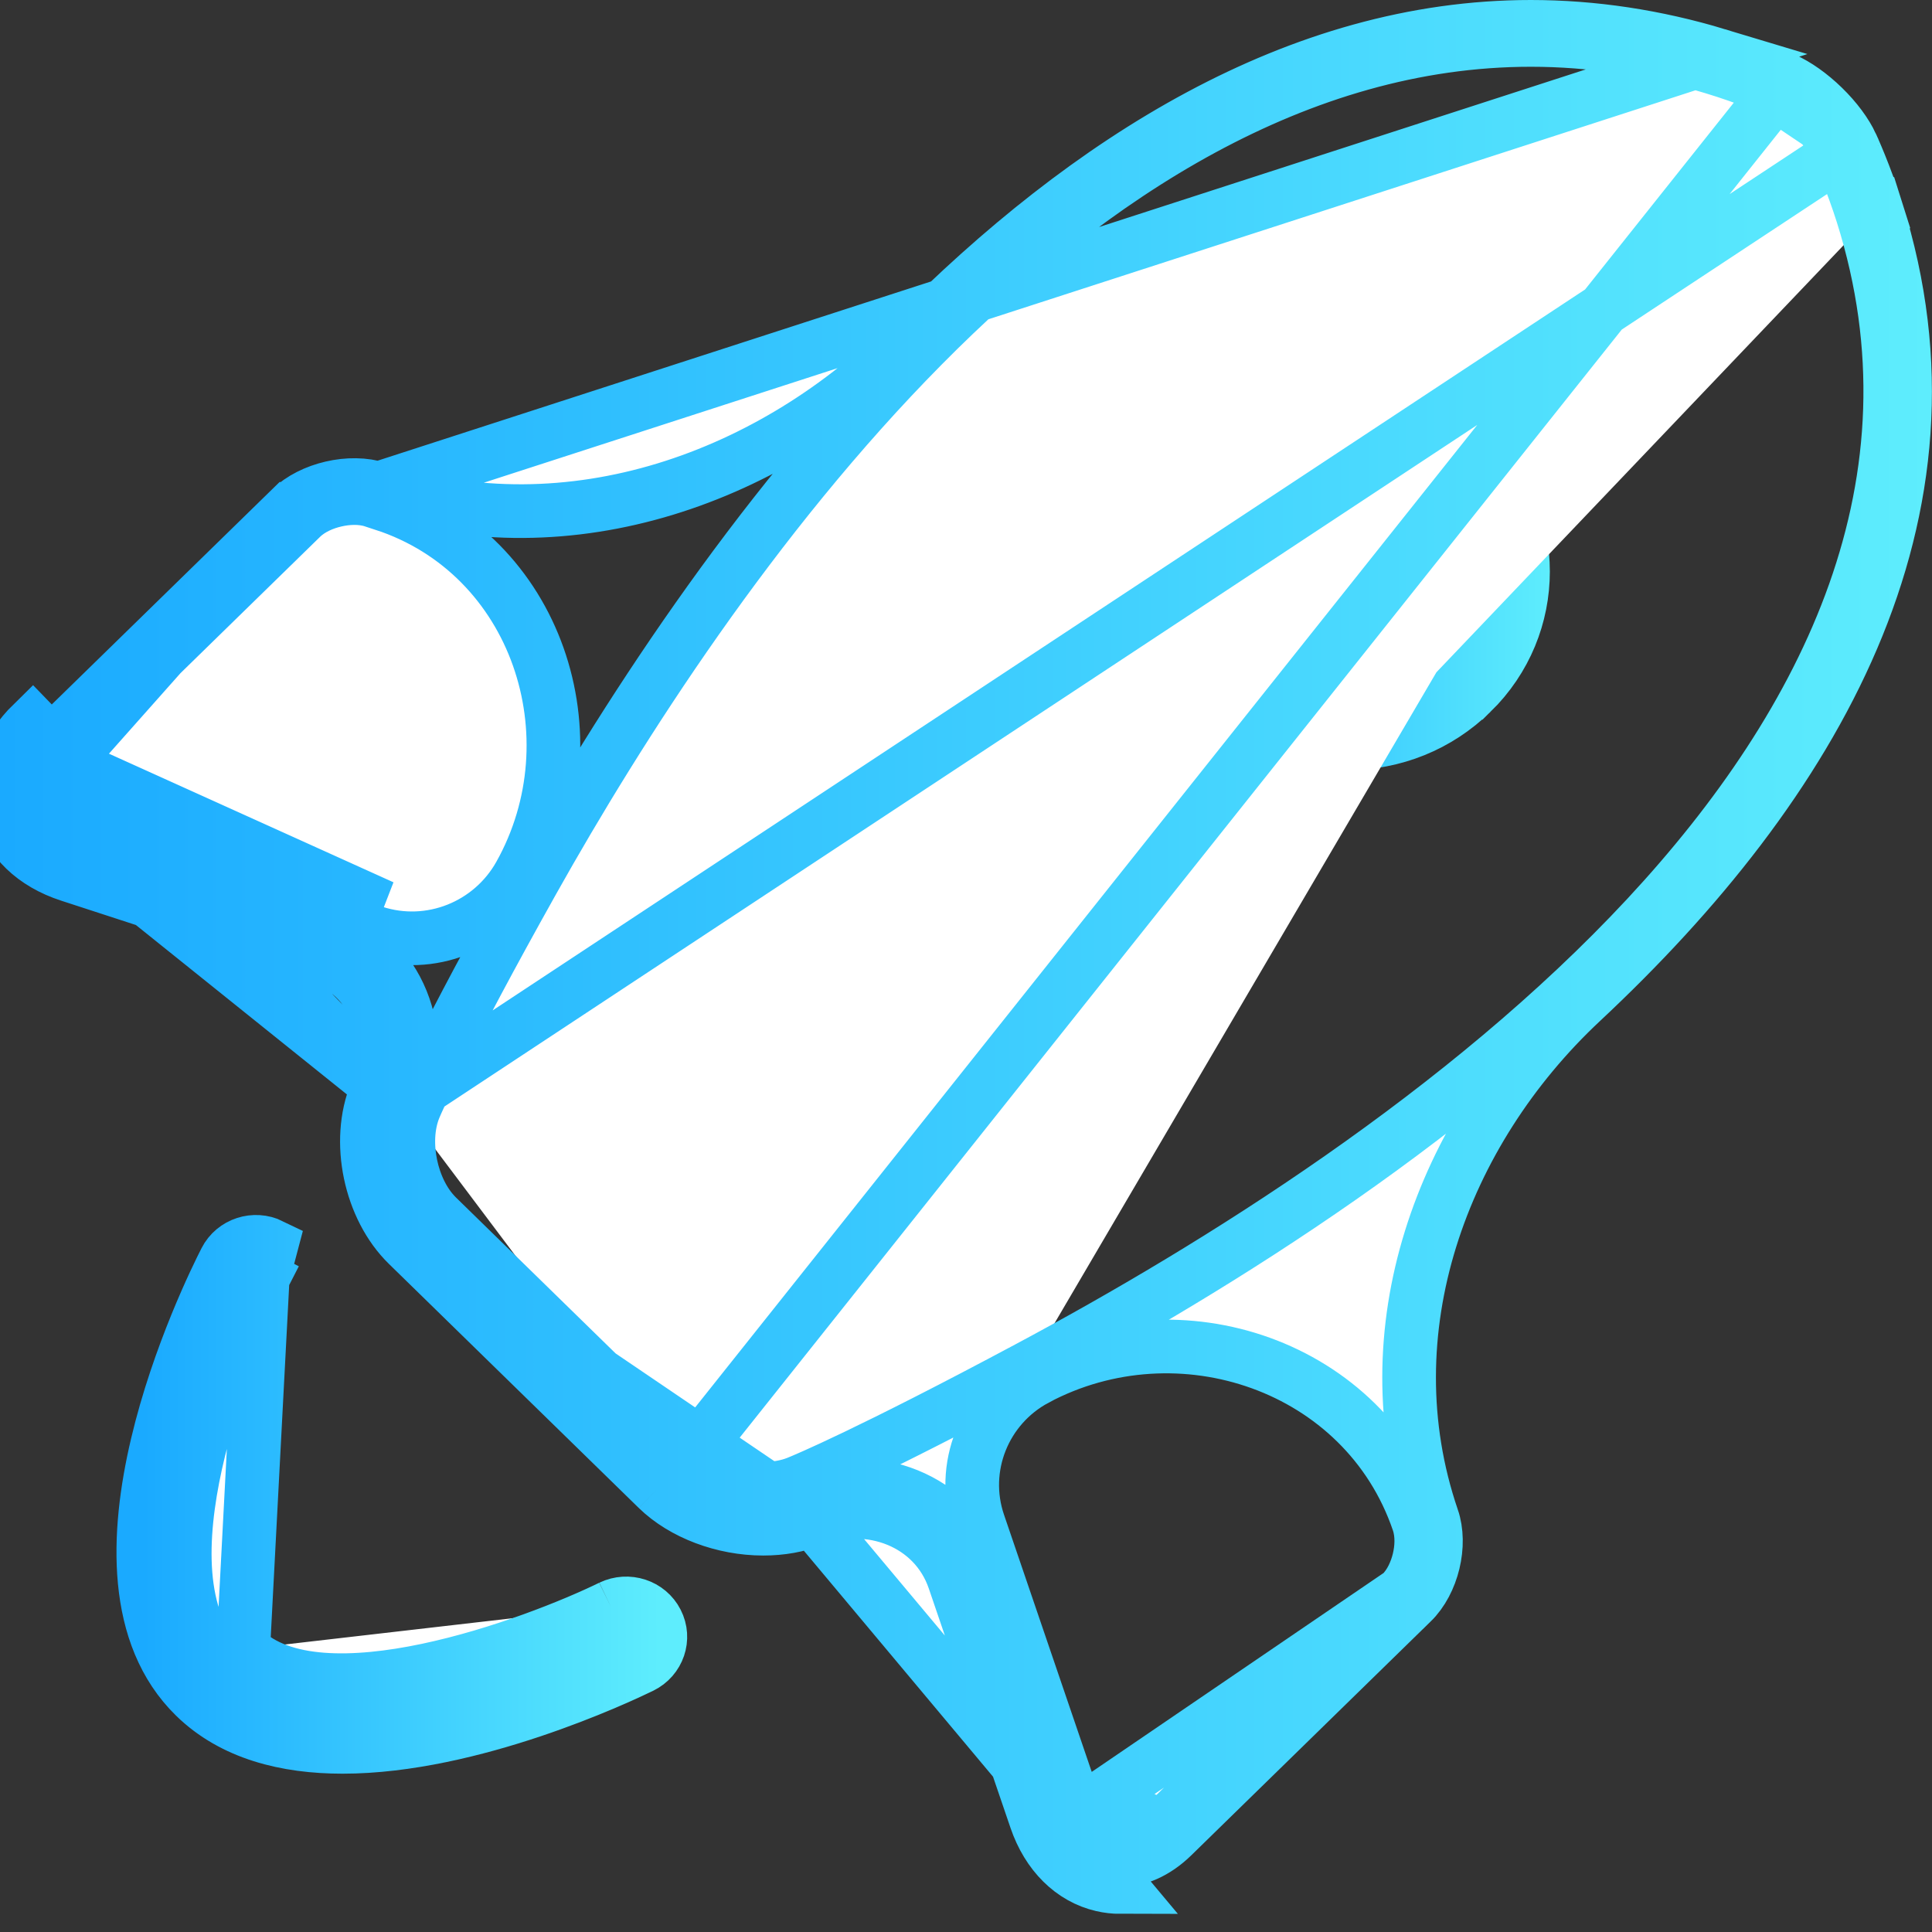 <svg width="36" height="36" viewBox="0 0 36 36" fill="none" xmlns="http://www.w3.org/2000/svg">
<rect x="0" y="0" width="36" height="36" fill="#333333" stroke="none"/>
<path d="M22.763 8.391L22.763 8.391C21.487 9.637 21.487 11.662 22.763 12.909L22.763 8.391ZM22.763 8.391C23.384 7.784 24.209 7.449 25.093 7.449C25.976 7.449 26.802 7.784 27.422 8.391L27.422 8.391M22.763 8.391L27.422 8.391M27.422 8.391C28.698 9.638 28.698 11.662 27.422 12.909L27.421 12.909M27.422 8.391L27.421 12.909M27.421 12.909C26.801 13.516 25.976 13.851 25.092 13.851M27.421 12.909L25.092 13.851M25.092 13.851C24.209 13.851 23.384 13.516 22.763 12.909L25.092 13.851ZM27.221 12.745C26.651 13.302 25.893 13.607 25.093 13.607C24.292 13.607 23.534 13.301 22.965 12.745C21.784 11.591 21.783 9.71 22.965 8.556L27.221 12.745ZM27.221 12.745C28.401 11.591 28.402 9.709 27.221 8.555M27.221 12.745L27.221 8.555M27.221 8.555C26.652 7.998 25.894 7.693 25.094 7.693M27.221 8.555L25.094 7.693M25.094 7.693C24.293 7.693 23.535 7.999 22.965 8.556L25.094 7.693Z" fill="white" stroke="url(#paint0_linear)"/>
<path d="M34.501 2.703L34.501 2.702C34.4 2.482 34.213 2.227 33.974 1.994C33.736 1.762 33.474 1.577 33.245 1.477C33.245 1.476 33.244 1.476 33.244 1.476L33.244 1.476L33.244 1.476C33.2 1.457 32.661 1.224 32.003 1.024L34.501 2.703ZM34.501 2.703L34.506 2.713M34.501 2.703L34.506 2.713M34.506 2.713C34.506 2.712 34.506 2.713 34.507 2.715C34.514 2.732 34.575 2.864 34.659 3.072C34.749 3.294 34.863 3.596 34.967 3.925M34.506 2.713L7.467 20.557M15.148 28.319C16.206 27.911 17.414 28.364 17.78 29.438L19.303 33.9C19.524 34.547 19.974 34.993 20.537 35.123C20.649 35.149 20.763 35.162 20.877 35.162L15.148 28.319ZM15.148 28.319C14.867 28.43 14.556 28.485 14.221 28.485C13.477 28.485 12.723 28.2 12.252 27.741M15.148 28.319L7.597 23.194M12.252 27.741L7.597 23.194M12.252 27.741L12.601 27.383L12.601 27.383M12.252 27.741L12.601 27.383M7.597 23.194C6.895 22.509 6.635 21.266 7.005 20.365M7.597 23.194L7.467 20.557M12.601 27.383L7.946 22.836L7.946 22.836C7.678 22.574 7.478 22.187 7.388 21.758C7.299 21.329 7.327 20.899 7.467 20.557M12.601 27.383C12.966 27.738 13.588 27.985 14.221 27.985C14.501 27.985 14.749 27.939 14.964 27.854L14.968 27.852C16.246 27.359 17.781 27.891 18.254 29.276L19.777 33.739C19.953 34.257 20.288 34.552 20.65 34.636L20.65 34.636C20.724 34.653 20.8 34.662 20.877 34.662C21.184 34.662 21.531 34.524 21.851 34.211L21.851 34.211L26.307 29.858L26.308 29.858C26.694 29.481 26.86 28.783 26.69 28.286L26.689 28.285C25.505 24.813 26.857 21.106 29.472 18.66C33.812 14.603 36.754 9.584 34.967 3.925M7.467 20.557C7.993 19.308 7.449 17.786 6.085 17.342L1.446 15.831L1.446 15.831C0.905 15.655 0.608 15.325 0.526 14.984L7.467 20.557ZM7.467 20.557C7.467 20.556 7.467 20.556 7.467 20.555L7.217 20.452L7.143 20.422L7.143 20.422L7.005 20.365M7.467 20.557L0.607 13.476C0.114 13.958 -0.093 14.551 0.04 15.102C0.173 15.652 0.629 16.091 1.291 16.306L5.93 17.817C6.98 18.159 7.434 19.346 7.006 20.363L7.005 20.365M7.467 20.557L7.466 20.559L7.465 20.561L7.005 20.365M34.967 3.925C34.967 3.926 34.967 3.926 34.967 3.926L35.444 3.775L34.967 3.925ZM5.414 9.482L5.413 9.482L0.956 13.834C0.956 13.834 0.956 13.834 0.956 13.834C0.557 14.224 0.444 14.645 0.526 14.984L5.414 9.482ZM5.414 9.482C5.8 9.104 6.527 8.934 7.051 9.105M5.414 9.482L7.051 9.105M0.793 14.933C0.845 15.151 0.991 15.299 1.11 15.388C1.236 15.482 1.386 15.552 1.538 15.602C1.538 15.602 1.538 15.602 1.538 15.602L6.972 17.372C8.017 17.712 9.15 17.256 9.684 16.304L9.684 16.304C11.125 13.732 10.008 10.327 7.144 9.394L6.96 9.334L6.804 9.809L6.959 9.333L6.959 9.334C6.72 9.255 6.455 9.275 6.249 9.323C6.043 9.37 5.795 9.469 5.615 9.645L1.158 13.998L1.157 13.998C1.043 14.11 0.94 14.239 0.87 14.381C0.804 14.514 0.739 14.713 0.793 14.933ZM0.793 14.933C0.793 14.933 0.792 14.932 0.792 14.932L1.279 14.815M0.793 14.933C0.793 14.933 0.793 14.934 0.793 14.934L1.279 14.815M1.279 14.815C1.249 14.696 1.335 14.524 1.507 14.356L7.126 16.896L1.693 15.127C1.463 15.052 1.307 14.935 1.279 14.815ZM20.511 33.507L20.037 33.669L18.235 28.386C17.88 27.346 18.341 26.211 19.302 25.697L19.302 25.696C21.97 24.271 25.433 25.439 26.428 28.355C26.51 28.596 26.49 28.862 26.44 29.067C26.39 29.272 26.288 29.517 26.106 29.694L20.511 33.507ZM20.511 33.507L20.037 33.669C20.089 33.82 20.162 33.968 20.26 34.093C20.352 34.21 20.501 34.349 20.715 34.399C20.929 34.449 21.125 34.391 21.26 34.327C21.402 34.259 21.534 34.159 21.649 34.047L20.511 33.507ZM33.121 1.693L33.126 1.695L33.126 1.695C33.356 1.797 33.588 1.979 33.772 2.158C33.955 2.337 34.143 2.565 34.248 2.794L34.248 2.794C34.297 2.901 34.519 3.405 34.704 3.992C36.28 8.98 34.069 13.454 30.69 17.087C27.31 20.721 22.679 23.609 19.162 25.488M33.121 1.693L12.802 27.218C13.15 27.558 13.717 27.741 14.22 27.741C14.436 27.741 14.658 27.709 14.857 27.629L14.857 27.629C15.006 27.57 16.211 27.066 19.162 25.488M33.121 1.693L33.118 1.692C33.074 1.673 32.545 1.446 31.915 1.256C30.795 0.917 29.654 0.744 28.525 0.744C24.186 0.744 20.331 3.269 17.193 6.44C14.046 9.619 11.552 13.516 9.928 16.412L9.928 16.412C8.281 19.351 7.775 20.52 7.729 20.628L7.729 20.628L7.724 20.64C7.584 20.98 7.584 21.375 7.655 21.714C7.726 22.053 7.885 22.415 8.148 22.672C8.148 22.672 8.148 22.672 8.148 22.672L12.802 27.218L33.121 1.693ZM19.162 25.488L18.927 25.047L19.162 25.488ZM7.051 9.105C10.623 10.269 14.406 8.904 16.986 6.298C20.26 2.992 24.175 0.5 28.525 0.5C29.681 0.5 30.85 0.676 32.003 1.024L7.051 9.105ZM21.65 34.046L26.105 29.694L21.65 34.046Z" fill="white" stroke="url(#paint1_linear)"/>
<path d="M3.631 31.612C4.338 32.303 5.33 32.55 6.384 32.55C8.793 32.55 11.53 31.261 11.953 31.055C12.267 30.901 12.395 30.528 12.237 30.221C12.081 29.914 11.699 29.791 11.384 29.942M3.631 31.612L3.98 31.255C3.98 31.255 3.98 31.255 3.98 31.255M3.631 31.612L3.98 31.255M3.631 31.612C1.304 29.34 3.898 24.076 4.202 23.483C4.359 23.176 4.74 23.052 5.055 23.206L4.895 23.812M3.98 31.255C4.557 31.818 5.397 32.05 6.384 32.05C7.51 32.05 8.738 31.746 9.755 31.405C10.765 31.067 11.534 30.703 11.734 30.605L11.953 31.055L11.733 30.606C11.803 30.572 11.818 30.5 11.792 30.449L11.792 30.448C11.764 30.393 11.681 30.355 11.601 30.393M3.98 31.255C3.507 30.793 3.265 30.163 3.193 29.419C3.121 28.671 3.226 27.841 3.416 27.033C3.798 25.417 4.501 23.995 4.647 23.711L4.202 23.483L4.647 23.711C4.677 23.652 4.76 23.618 4.836 23.655L4.836 23.655C4.905 23.689 4.922 23.76 4.895 23.812M11.601 30.393C11.602 30.392 11.602 30.392 11.603 30.392L11.384 29.942M11.601 30.393C11.601 30.393 11.601 30.393 11.6 30.393L11.384 29.942M11.601 30.393C10.864 30.752 9.469 31.314 8.063 31.61C7.36 31.758 6.63 31.844 5.967 31.794C5.308 31.744 4.657 31.554 4.182 31.09M11.384 29.942C9.963 30.635 5.96 32.128 4.532 30.732M4.532 30.732L4.182 31.09C4.182 31.09 4.182 31.09 4.182 31.09M4.532 30.732L4.182 31.09M4.532 30.732L4.895 23.812M4.182 31.09C3.706 30.625 3.509 29.983 3.457 29.333C3.405 28.681 3.495 27.964 3.646 27.276C3.95 25.899 4.527 24.534 4.895 23.812M4.895 23.812L5.34 24.04L4.895 23.812C4.895 23.812 4.895 23.812 4.895 23.812Z" fill="white" stroke="url(#paint2_linear)"/>
<defs>
<linearGradient id="paint0_linear" x1="21.306" y1="10.65" x2="28.879" y2="10.65" gradientUnits="userSpaceOnUse">
<stop stop-color="#1AAAFF"/>
<stop offset="1" stop-color="#5EEDFD"/>
</linearGradient>
<linearGradient id="paint1_linear" x1="0" y1="17.581" x2="36" y2="17.581" gradientUnits="userSpaceOnUse">
<stop stop-color="#1AAAFF"/>
<stop offset="1" stop-color="#5EEDFD"/>
</linearGradient>
<linearGradient id="paint2_linear" x1="2.67" y1="27.845" x2="12.305" y2="27.845" gradientUnits="userSpaceOnUse">
<stop stop-color="#1AAAFF"/>
<stop offset="1" stop-color="#5EEDFD"/>
</linearGradient>
</defs>
</svg>
